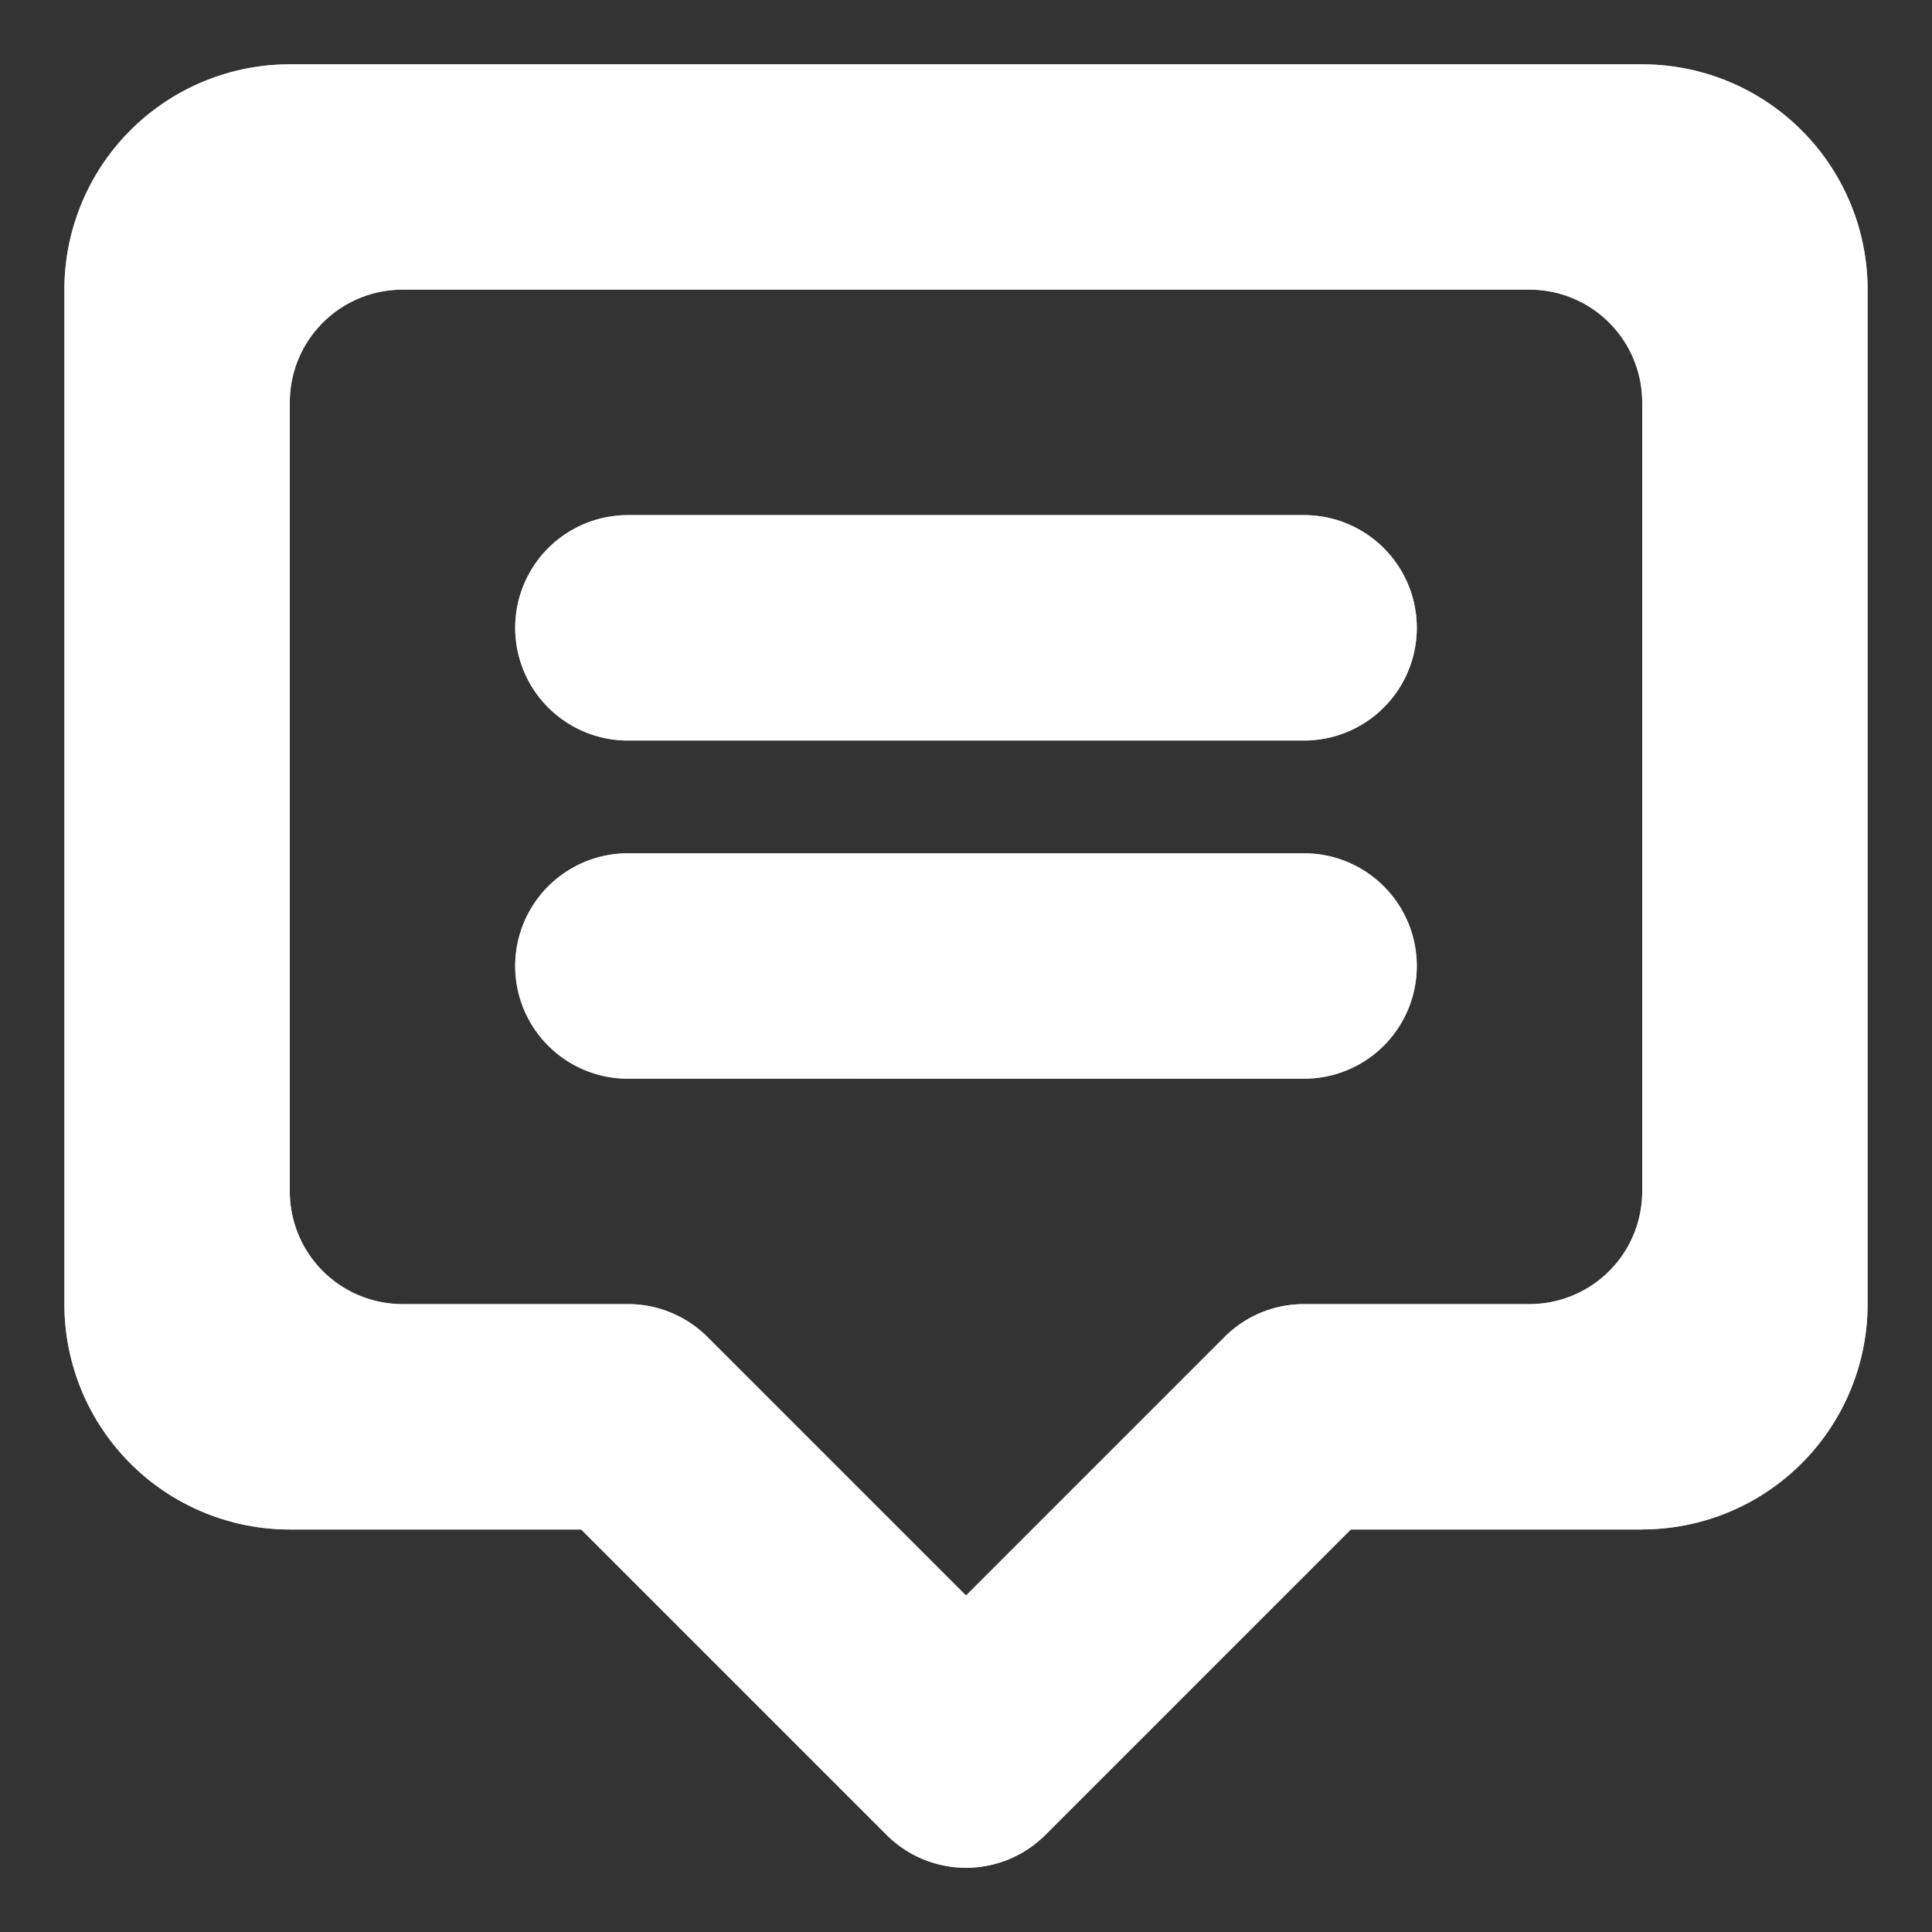 <svg xmlns="http://www.w3.org/2000/svg" width="24" height="24" viewBox="0 0 24 24"><rect x="0" y="0" width="24" height="24" fill="#333333" stroke="none"/><g><g><path fill="#bdc3c7" d="M20.4 19h-3.62l-3.79 3.79a1.395 1.395 0 0 1-1.98 0L7.22 19H3.6a2.8 2.8 0 0 1-2.8-2.8V3.599a2.8 2.8 0 0 1 2.8-2.8h16.8a2.8 2.8 0 0 1 2.8 2.8v12.6a2.8 2.8 0 0 1-2.8 2.8zm0-14A1.4 1.4 0 0 0 19 3.598H5a1.4 1.4 0 0 0-1.4 1.4v9.8A1.4 1.4 0 0 0 5 16.2h2.8c.386 0 .736.157.99.41L12 19.82l3.21-3.21c.253-.253.603-.41.99-.41H19a1.4 1.4 0 0 0 1.4-1.4zm-4.2 8.4H7.8a1.4 1.4 0 1 1 0-2.8h8.4a1.4 1.4 0 0 1 0 2.8zm0-4.201H7.8a1.4 1.4 0 1 1 0-2.8h8.4a1.4 1.4 0 0 1 0 2.8z"/><path fill="#fff" d="M20.4 19h-3.62l-3.79 3.79a1.395 1.395 0 0 1-1.98 0L7.22 19H3.6a2.8 2.8 0 0 1-2.8-2.8V3.599a2.8 2.8 0 0 1 2.8-2.8h16.8a2.8 2.8 0 0 1 2.8 2.8v12.6a2.8 2.8 0 0 1-2.8 2.8zm0-14A1.4 1.4 0 0 0 19 3.598H5a1.4 1.4 0 0 0-1.4 1.4v9.8A1.4 1.4 0 0 0 5 16.2h2.8c.386 0 .736.157.99.41L12 19.82l3.21-3.21c.253-.253.603-.41.99-.41H19a1.4 1.4 0 0 0 1.4-1.4zm-4.2 8.4H7.8a1.4 1.4 0 1 1 0-2.8h8.4a1.4 1.4 0 0 1 0 2.8zm0-4.201H7.8a1.4 1.4 0 1 1 0-2.8h8.4a1.4 1.4 0 0 1 0 2.8z"/></g></g></svg>